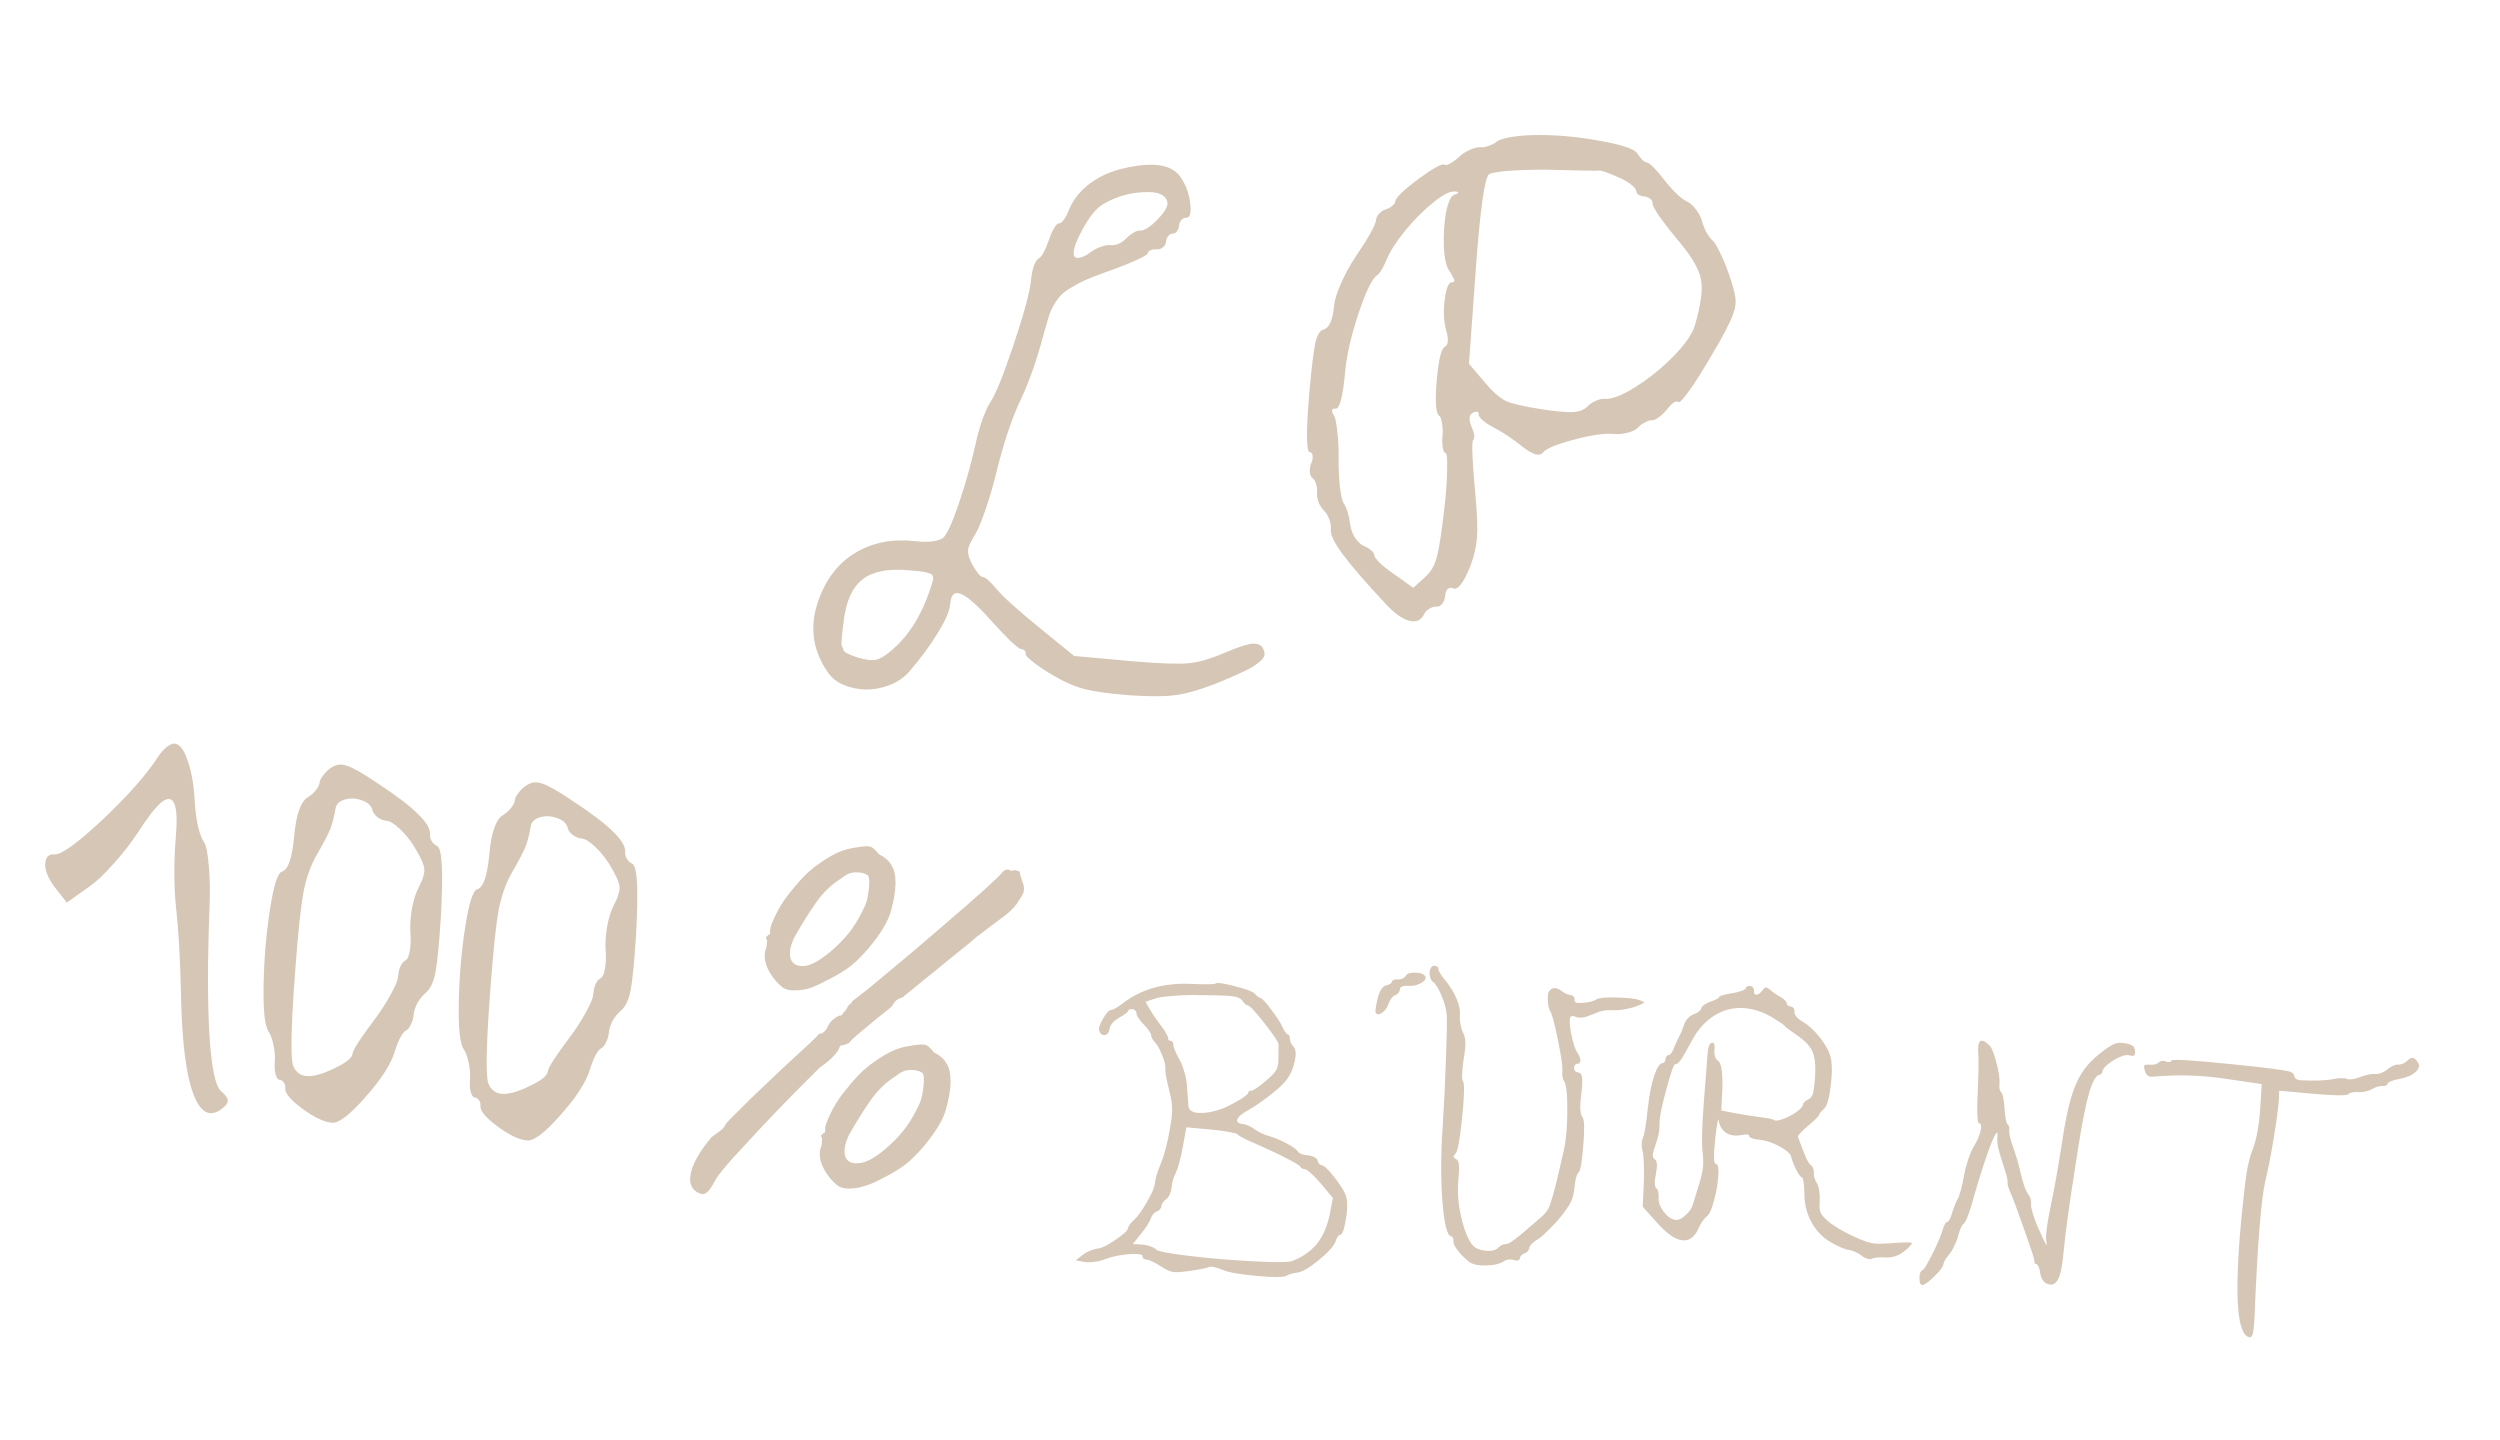 <svg width="375" height="216" viewBox="0 0 375 216" fill="none" xmlns="http://www.w3.org/2000/svg">
<path d="M167.914 25.408C172.534 24.22 175.547 24.546 176.954 26.388C177.919 27.7 178.461 29.235 178.581 30.995C178.65 32.155 178.425 32.712 177.904 32.665C177.661 32.642 177.423 32.761 177.19 33.019C176.994 33.246 176.881 33.533 176.849 33.88C176.821 34.192 176.707 34.479 176.509 34.741C176.313 34.968 176.094 35.071 175.851 35.048C175.643 35.03 175.44 35.151 175.241 35.413C175.046 35.64 174.932 35.927 174.9 36.274C174.869 36.62 174.703 36.903 174.404 37.12C174.139 37.341 173.833 37.436 173.486 37.404C173.174 37.376 172.873 37.418 172.583 37.532C172.327 37.648 172.192 37.793 172.176 37.967C172.16 38.14 171.678 38.446 170.728 38.885C169.814 39.326 168.705 39.785 167.403 40.261C165.848 40.819 164.636 41.268 163.766 41.609C162.895 41.949 162.036 42.361 161.188 42.843C160.377 43.294 159.781 43.695 159.4 44.045C159.021 44.36 158.627 44.849 158.217 45.511C157.807 46.173 157.501 46.845 157.299 47.526C157.101 48.172 156.845 49.059 156.533 50.184C155.521 54.009 154.365 57.297 153.065 60.047C151.769 62.762 150.568 66.36 149.461 70.841C149.013 72.689 148.478 74.528 147.857 76.361C147.239 78.158 146.723 79.405 146.31 80.102C145.657 81.127 145.288 81.915 145.203 82.467C145.153 83.022 145.336 83.703 145.752 84.511C146.051 85.062 146.357 85.545 146.669 85.958C146.985 86.337 147.229 86.534 147.403 86.549C147.819 86.587 148.516 87.193 149.493 88.366C150.471 89.539 152.653 91.504 156.04 94.26L161.12 98.394L170.069 99.208C174.131 99.542 176.868 99.634 178.281 99.483C179.725 99.369 181.521 98.85 183.668 97.927C185.45 97.179 186.732 96.736 187.514 96.597C188.331 96.462 188.93 96.604 189.311 97.023C189.589 97.433 189.71 97.829 189.675 98.21C189.641 98.592 189.324 99 188.725 99.436C188.157 99.909 187.345 100.377 186.289 100.84C185.264 101.342 183.898 101.934 182.192 102.619C179.729 103.549 177.738 104.102 176.218 104.279C174.695 104.49 172.404 104.492 169.345 104.283C166.359 104.047 164.148 103.741 162.714 103.365C161.31 103.028 159.729 102.342 157.969 101.308C156.84 100.645 155.868 99.997 155.051 99.364C154.234 98.73 153.834 98.326 153.849 98.153C153.894 97.667 153.656 97.4 153.135 97.353C152.927 97.334 152.372 96.899 151.47 96.048C150.603 95.199 149.662 94.204 148.646 93.063C145.537 89.562 143.623 88.304 142.904 89.288C142.702 89.584 142.571 90.062 142.512 90.721C142.423 91.692 141.805 93.105 140.657 94.959C139.506 96.848 138.09 98.765 136.409 100.711C135.432 101.846 134.118 102.636 132.469 103.081C130.854 103.528 129.262 103.541 127.692 103.118C126.153 102.734 124.995 101.999 124.22 100.914C121.804 97.477 121.355 93.764 122.872 89.775C124.029 86.662 125.865 84.363 128.378 82.878C130.929 81.362 133.901 80.792 137.294 81.171C138.228 81.291 139.101 81.3 139.915 81.199C140.766 81.067 141.309 80.871 141.542 80.613C142.122 80.001 142.89 78.287 143.846 75.471C144.801 72.655 145.628 69.723 146.325 66.673C146.577 65.437 146.916 64.209 147.342 62.989C147.805 61.737 148.179 60.896 148.463 60.467C149.264 59.351 150.456 56.434 152.039 51.717C153.626 46.965 154.496 43.739 154.651 42.039C154.72 41.276 154.852 40.588 155.048 39.977C155.281 39.333 155.508 38.952 155.729 38.832C156.243 38.564 156.786 37.599 157.356 35.937C157.596 35.224 157.859 34.636 158.146 34.173C158.433 33.709 158.664 33.485 158.837 33.501C159.045 33.52 159.269 33.366 159.509 33.038C159.786 32.678 160.037 32.229 160.261 31.69C160.816 30.201 161.773 28.907 163.132 27.806C164.491 26.706 166.085 25.906 167.914 25.408ZM175.085 30.205C174.795 29.164 173.595 28.705 171.486 28.828C169.379 28.916 167.366 29.52 165.445 30.64C164.411 31.245 163.345 32.582 162.247 34.651C161.15 36.719 160.805 38.017 161.211 38.544C161.372 38.698 161.667 38.725 162.096 38.624C162.563 38.492 163.021 38.254 163.472 37.91C163.923 37.566 164.439 37.281 165.019 37.054C165.634 36.83 166.132 36.735 166.514 36.77C167.381 36.849 168.199 36.504 168.969 35.734C169.278 35.413 169.617 35.146 169.986 34.935C170.358 34.689 170.648 34.575 170.856 34.594C171.585 34.66 172.51 34.098 173.633 32.906C174.79 31.717 175.274 30.817 175.085 30.205ZM139.593 88.2C139.738 87.758 139.838 87.435 139.891 87.23C139.979 87.028 140 86.803 139.953 86.554C139.902 86.339 139.827 86.21 139.726 86.166C139.663 86.09 139.443 86 139.068 85.896C138.693 85.792 138.332 85.725 137.985 85.693C137.638 85.661 137.066 85.609 136.268 85.537C133.215 85.259 130.918 85.715 129.376 86.904C127.831 88.127 126.888 90.227 126.547 93.204C126.443 93.964 126.375 94.517 126.344 94.864C126.309 95.246 126.273 95.645 126.235 96.061C126.194 96.512 126.219 96.811 126.311 96.96C126.399 97.143 126.47 97.324 126.523 97.504C126.609 97.721 126.769 97.876 127.006 97.967C127.274 98.097 127.509 98.205 127.711 98.294C127.947 98.385 128.286 98.503 128.728 98.648C129.92 99.002 130.82 99.101 131.429 98.947C132.034 98.827 132.83 98.34 133.817 97.485C136.359 95.303 138.284 92.208 139.593 88.2ZM229.657 20.268C232.883 20.177 236.233 20.447 239.709 21.078C243.187 21.674 245.156 22.325 245.616 23.031C246.168 23.886 246.635 24.331 247.017 24.365C247.433 24.403 248.33 25.307 249.708 27.076C251.089 28.81 252.267 29.897 253.241 30.335C253.61 30.508 253.996 30.876 254.4 31.437C254.838 32.002 255.136 32.571 255.294 33.145C255.452 33.719 255.679 34.299 255.975 34.885C256.309 35.44 256.59 35.816 256.817 36.011C257.082 36.175 257.449 36.751 257.919 37.738C258.424 38.728 258.884 39.819 259.3 41.011C259.969 42.891 260.317 44.251 260.345 45.093C260.377 45.9 260.131 46.875 259.607 48.016C259.172 48.956 258.62 50.025 257.952 51.223C257.286 52.387 256.624 53.516 255.965 54.61C255.306 55.704 254.672 56.713 254.063 57.637C253.458 58.526 252.939 59.231 252.507 59.752C252.078 60.237 251.834 60.425 251.774 60.315C251.613 60.16 251.366 60.19 251.031 60.404C250.732 60.622 250.385 60.975 249.991 61.464C249.634 61.921 249.232 62.304 248.784 62.613C248.371 62.925 248.026 63.069 247.748 63.044C247.506 63.022 247.164 63.13 246.722 63.37C246.318 63.578 245.962 63.843 245.653 64.165C245.344 64.486 244.832 64.737 244.116 64.917C243.4 65.096 242.712 65.156 242.053 65.096C240.631 64.967 238.629 65.257 236.046 65.966C233.467 66.641 231.921 67.288 231.41 67.906C230.937 68.492 229.949 68.21 228.445 67.059C226.978 65.876 225.495 64.885 223.994 64.084C223.391 63.784 222.863 63.439 222.409 63.048C221.99 62.66 221.788 62.379 221.804 62.206C221.848 61.72 221.559 61.624 220.938 61.917C220.355 62.179 220.276 62.854 220.702 63.942C221.165 64.998 221.261 65.671 220.99 65.961C220.722 66.217 220.816 68.831 221.274 73.804C221.576 77.014 221.666 79.296 221.543 80.648C221.458 81.97 221.116 83.425 220.516 85.014C220.021 86.228 219.556 87.113 219.121 87.668C218.686 88.223 218.301 88.415 217.967 88.245C217.629 88.109 217.346 88.153 217.115 88.377C216.923 88.57 216.803 88.926 216.756 89.446C216.712 89.932 216.554 90.32 216.283 90.61C216.046 90.903 215.755 91.034 215.408 91.002C215.095 90.974 214.753 91.083 214.381 91.329C214.012 91.54 213.762 91.797 213.629 92.1C213.156 93.071 212.391 93.404 211.335 93.098C210.31 92.83 209.129 91.97 207.792 90.52C204.828 87.347 202.707 84.899 201.43 83.174C200.153 81.449 199.549 80.205 199.619 79.442C199.663 78.956 199.587 78.442 199.392 77.9C199.196 77.357 198.938 76.931 198.616 76.622C198.294 76.313 198.019 75.886 197.788 75.341C197.593 74.798 197.514 74.319 197.552 73.903C197.593 73.452 197.546 73.01 197.41 72.578C197.274 72.146 197.092 71.85 196.861 71.689C196.631 71.528 196.502 71.219 196.474 70.762C196.445 70.304 196.519 69.874 196.696 69.47C196.873 69.067 196.94 68.706 196.899 68.387C196.862 68.034 196.721 67.846 196.478 67.824C195.923 67.774 195.901 64.746 196.412 58.742C196.737 55.17 197.026 52.765 197.278 51.529C197.568 50.261 197.982 49.564 198.518 49.438C199.379 49.202 199.904 48.043 200.093 45.962C200.175 45.06 200.523 43.92 201.138 42.542C201.756 41.129 202.491 39.779 203.343 38.493C205.32 35.595 206.345 33.747 206.417 32.949C206.446 32.637 206.596 32.336 206.867 32.046C207.176 31.724 207.51 31.51 207.87 31.402C208.229 31.295 208.541 31.131 208.806 30.911C209.109 30.658 209.27 30.428 209.289 30.22C209.339 29.665 210.49 28.546 212.742 26.862C215.028 25.181 216.353 24.462 216.715 24.705C216.845 24.822 217.113 24.759 217.519 24.516C217.961 24.276 218.41 23.95 218.867 23.537C219.328 23.089 219.867 22.736 220.485 22.477C221.106 22.184 221.608 22.055 221.989 22.089C222.371 22.124 222.797 22.058 223.267 21.891C223.771 21.727 224.175 21.519 224.477 21.266C224.78 21.014 225.43 20.793 226.426 20.604C227.458 20.418 228.534 20.306 229.657 20.268ZM242.925 26.669C241.178 25.88 240.126 25.522 239.77 25.595C239.451 25.636 236.815 25.588 231.861 25.453C229.799 25.44 227.94 25.498 226.284 25.628C224.629 25.757 223.651 25.93 223.352 26.148C222.67 26.715 222 31.586 221.341 40.759L220.347 54.571L222.859 57.528C223.997 58.855 225.019 59.735 225.924 60.167C226.832 60.564 228.579 60.968 231.165 61.378C233.441 61.725 235.037 61.87 235.952 61.813C236.901 61.76 237.626 61.476 238.127 60.962C238.474 60.609 238.884 60.331 239.357 60.13C239.868 59.896 240.297 59.795 240.644 59.827C241.719 59.925 243.277 59.332 245.317 58.049C247.358 56.765 249.264 55.225 251.036 53.427C252.812 51.595 253.879 50.049 254.239 48.787C255.15 45.687 255.448 43.371 255.133 41.839C254.821 40.271 253.652 38.312 251.628 35.959C250.556 34.672 249.648 33.506 248.904 32.459C248.194 31.415 247.852 30.754 247.877 30.477C247.899 30.234 247.779 30.013 247.518 29.814C247.291 29.619 247.004 29.505 246.657 29.474C246.31 29.442 246.004 29.345 245.739 29.18C245.512 28.985 245.407 28.8 245.422 28.627C245.441 28.419 245.206 28.118 244.718 27.724C244.229 27.329 243.631 26.978 242.925 26.669ZM218.196 29.194C218.807 29.005 218.908 28.857 218.498 28.749C218.429 28.743 218.377 28.738 218.342 28.735C217.655 28.603 216.595 29.101 215.164 30.23C213.732 31.359 212.31 32.768 210.897 34.458C209.522 36.117 208.566 37.586 208.03 38.867C207.453 40.213 206.979 41.009 206.606 41.255C205.824 41.779 204.88 43.704 203.773 47.031C202.666 50.358 201.999 53.27 201.772 55.767C201.431 59.514 200.949 61.358 200.324 61.301C199.7 61.245 199.632 61.606 200.121 62.385C200.304 62.681 200.46 63.465 200.589 64.736C200.753 66.01 200.819 67.397 200.787 68.898C200.791 70.402 200.857 71.79 200.986 73.061C201.15 74.335 201.323 75.12 201.506 75.416C202.001 76.126 202.351 77.277 202.556 78.869C202.673 79.51 202.914 80.126 203.28 80.719C203.684 81.28 204.103 81.668 204.538 81.882C205.011 82.065 205.393 82.292 205.683 82.564C206.008 82.838 206.16 83.079 206.142 83.287C206.126 83.461 206.389 83.835 206.931 84.408C207.512 84.951 208.213 85.504 209.036 86.069L211.993 88.174L213.823 86.504C214.621 85.807 215.181 84.844 215.502 83.614C215.862 82.353 216.237 79.956 216.628 76.424C216.906 74.141 217.051 72.161 217.064 70.483C217.111 68.809 217.031 67.962 216.823 67.943C216.649 67.927 216.515 67.67 216.421 67.172C216.326 66.674 216.31 66.078 216.373 65.384C216.436 64.69 216.408 64.041 216.288 63.435C216.203 62.833 216.061 62.47 215.863 62.347C215.371 61.988 215.249 60.246 215.499 57.12C215.782 53.999 216.181 52.304 216.695 52.036C217.244 51.771 217.32 50.938 216.923 49.538C216.557 48.176 216.488 46.631 216.715 44.903C216.945 43.14 217.32 42.282 217.84 42.33C218.291 42.37 218.241 41.964 217.689 41.109C217.632 40.964 217.557 40.835 217.462 40.721C216.961 40.081 216.669 38.865 216.587 37.074C216.508 35.248 216.612 33.527 216.899 31.909C217.224 30.26 217.656 29.355 218.196 29.194ZM23.738 113.471C24.1 112.921 24.512 112.453 24.975 112.067C25.476 111.685 25.881 111.508 26.19 111.536C26.962 111.606 27.621 112.483 28.168 114.166C28.757 115.814 29.109 117.927 29.225 120.505C29.309 121.718 29.474 122.9 29.719 124.051C30.007 125.166 30.307 125.932 30.619 126.35C30.927 126.806 31.155 127.935 31.303 129.737C31.488 131.544 31.53 133.648 31.429 136.05C31.123 144.113 31.121 150.55 31.423 155.362C31.724 160.174 32.308 162.95 33.174 163.69C33.788 164.212 34.118 164.651 34.163 165.005C34.209 165.359 34 165.729 33.537 166.115C31.051 168.222 29.246 166.464 28.124 160.838C27.546 157.791 27.216 153.715 27.136 148.612C27.017 143.506 26.773 139.341 26.405 136.118C26.079 132.86 26.061 129.416 26.353 125.787C26.584 123.24 26.526 121.524 26.179 120.636C25.835 119.711 25.204 119.595 24.285 120.289C23.405 120.987 22.218 122.493 20.724 124.808C19.728 126.351 18.516 127.913 17.088 129.495C15.7 131.08 14.507 132.216 13.511 132.904L10.018 135.387L8.293 133.188C7.041 131.557 6.564 130.172 6.862 129.032C7.037 128.387 7.472 128.095 8.167 128.159C9.17 128.25 11.584 126.505 15.411 122.924C19.24 119.305 22.016 116.154 23.738 113.471ZM49.789 115.082C50.49 114.64 51.255 114.573 52.083 114.882C52.952 115.156 54.45 116.011 56.575 117.449C59.475 119.347 61.531 120.915 62.74 122.153C63.992 123.356 64.58 124.381 64.503 125.23C64.475 125.539 64.562 125.858 64.766 126.188C64.969 126.517 65.239 126.756 65.576 126.903C66.319 127.282 66.505 130.799 66.133 137.456C65.873 141.594 65.598 144.409 65.307 145.899C65.019 147.351 64.539 148.358 63.865 148.919C63.402 149.304 62.987 149.811 62.618 150.439C62.289 151.07 62.099 151.656 62.05 152.196C62.001 152.736 61.859 153.229 61.624 153.674C61.428 154.123 61.207 154.414 60.961 154.547C60.351 154.842 59.741 155.992 59.13 157.998C58.492 159.885 57.026 162.105 54.732 164.658C52.477 167.215 50.846 168.467 49.84 168.414C48.679 168.347 47.187 167.648 45.363 166.315C43.578 164.986 42.719 163.955 42.786 163.222C42.817 162.874 42.745 162.596 42.57 162.385C42.437 162.14 42.235 162.005 41.965 161.98C41.695 161.956 41.486 161.684 41.339 161.165C41.195 160.607 41.155 159.981 41.218 159.287C41.285 158.554 41.223 157.731 41.034 156.819C40.848 155.869 40.583 155.145 40.24 154.647C39.696 153.781 39.463 151.426 39.54 147.582C39.621 143.699 39.94 139.975 40.498 136.408C41.059 132.803 41.659 130.913 42.297 130.737C43.216 130.471 43.823 128.717 44.118 125.477C44.416 122.198 45.1 120.237 46.169 119.595C46.622 119.325 47.023 118.973 47.374 118.538C47.725 118.103 47.916 117.712 47.948 117.365C47.976 117.056 48.165 116.685 48.516 116.25C48.87 115.776 49.294 115.387 49.789 115.082ZM55.859 121.469C55.649 120.788 55.109 120.311 54.239 120.038C53.412 119.729 52.579 119.692 51.74 119.927C50.902 120.162 50.434 120.606 50.336 121.258C50.097 122.598 49.827 123.643 49.526 124.393C49.224 125.144 48.519 126.48 47.411 128.402C46.576 129.882 45.945 131.691 45.517 133.831C45.131 135.935 44.736 139.633 44.333 144.925C43.691 153.269 43.554 158.196 43.922 159.708C44.259 160.711 44.927 161.277 45.926 161.407C46.968 161.502 48.364 161.123 50.114 160.271C51.902 159.422 52.825 158.689 52.881 158.072C52.934 157.493 54.044 155.766 56.211 152.89C57.14 151.652 57.933 150.421 58.589 149.197C59.283 147.977 59.657 147.077 59.709 146.499C59.829 145.187 60.215 144.366 60.867 144.037C61.154 143.868 61.354 143.381 61.467 142.574C61.617 141.771 61.646 140.821 61.551 139.723C61.498 138.59 61.586 137.412 61.814 136.188C62.042 134.964 62.368 133.943 62.793 133.126C63.452 131.864 63.733 130.917 63.634 130.286C63.578 129.619 63.042 128.462 62.025 126.814C61.411 125.863 60.71 125.021 59.921 124.288C59.132 123.555 58.486 123.166 57.985 123.12C57.522 123.078 57.071 122.901 56.633 122.589C56.198 122.238 55.94 121.865 55.859 121.469ZM79.07 117.745C79.771 117.303 80.535 117.236 81.363 117.545C82.233 117.818 83.73 118.674 85.856 120.112C88.756 122.01 90.811 123.577 92.021 124.815C93.273 126.018 93.86 127.044 93.783 127.893C93.755 128.202 93.843 128.521 94.046 128.85C94.249 129.18 94.52 129.419 94.856 129.566C95.6 129.945 95.785 133.462 95.413 140.119C95.154 144.257 94.879 147.071 94.587 148.562C94.3 150.014 93.819 151.02 93.146 151.581C92.683 151.967 92.267 152.474 91.899 153.102C91.569 153.733 91.38 154.319 91.331 154.859C91.282 155.399 91.14 155.892 90.905 156.337C90.708 156.786 90.487 157.077 90.242 157.21C89.632 157.505 89.021 158.655 88.411 160.661C87.773 162.548 86.307 164.768 84.013 167.321C81.758 169.878 80.127 171.13 79.121 171.077C77.96 171.01 76.467 170.311 74.644 168.978C72.859 167.649 71.999 166.617 72.066 165.884C72.098 165.537 72.026 165.258 71.85 165.048C71.717 164.803 71.516 164.667 71.246 164.643C70.975 164.618 70.767 164.347 70.62 163.828C70.476 163.27 70.435 162.644 70.499 161.949C70.565 161.216 70.504 160.394 70.314 159.482C70.129 158.532 69.864 157.808 69.52 157.31C68.977 156.443 68.743 154.088 68.821 150.245C68.902 146.362 69.221 142.638 69.779 139.071C70.34 135.466 70.94 133.575 71.578 133.4C72.497 133.134 73.103 131.38 73.398 128.14C73.696 124.86 74.38 122.9 75.45 122.258C75.903 121.988 76.304 121.636 76.655 121.201C77.005 120.766 77.197 120.375 77.228 120.028C77.256 119.719 77.446 119.347 77.796 118.913C78.151 118.439 78.575 118.05 79.07 117.745ZM85.14 124.131C84.93 123.451 84.39 122.974 83.52 122.7C82.692 122.392 81.859 122.355 81.021 122.59C80.183 122.825 79.715 123.268 79.616 123.921C79.378 125.26 79.108 126.306 78.806 127.056C78.504 127.807 77.8 129.143 76.691 131.065C75.856 132.545 75.225 134.354 74.797 136.493C74.411 138.598 74.017 142.296 73.613 147.588C72.971 155.931 72.834 160.859 73.203 162.37C73.539 163.373 74.207 163.94 75.207 164.07C76.248 164.164 77.644 163.786 79.394 162.933C81.183 162.085 82.105 161.352 82.161 160.735C82.214 160.156 83.324 158.429 85.492 155.553C86.421 154.315 87.214 153.084 87.87 151.86C88.564 150.64 88.937 149.74 88.99 149.161C89.109 147.85 89.495 147.029 90.147 146.7C90.435 146.531 90.635 146.044 90.747 145.237C90.898 144.434 90.926 143.484 90.832 142.386C90.779 141.253 90.867 140.075 91.095 138.851C91.323 137.627 91.649 136.606 92.073 135.789C92.733 134.527 93.013 133.58 92.915 132.948C92.859 132.282 92.322 131.125 91.305 129.476C90.692 128.526 89.99 127.684 89.201 126.951C88.412 126.218 87.767 125.829 87.265 125.783C86.802 125.741 86.352 125.564 85.913 125.252C85.478 124.901 85.221 124.528 85.14 124.131ZM105.332 179.131C104.414 178.891 103.835 178.368 103.595 177.563C103.406 176.763 103.576 175.76 104.103 174.555C104.63 173.35 105.509 172.02 106.737 170.565C107.241 170.193 107.688 169.868 108.079 169.59C108.475 169.261 108.741 168.92 108.877 168.566C109.169 168.228 109.802 167.58 110.777 166.625C111.756 165.617 112.902 164.494 114.216 163.256C115.53 162.018 116.815 160.803 118.072 159.612C119.381 158.426 120.492 157.405 121.405 156.548C122.318 155.691 122.808 155.187 122.874 155.037C123.076 155.107 123.319 155.025 123.601 154.789C123.889 154.502 124.1 154.182 124.237 153.829C124.43 153.429 124.722 153.09 125.113 152.812C125.508 152.483 125.889 152.308 126.257 152.29C126.384 152.04 126.532 151.845 126.702 151.703C126.871 151.562 126.991 151.39 127.062 151.188C127.132 150.986 127.252 150.814 127.422 150.672C127.643 150.536 127.789 150.366 127.86 150.164C128.364 149.792 129.234 149.114 130.473 148.13C131.716 147.095 133.156 145.894 134.795 144.529C136.433 143.164 138.13 141.726 139.886 140.214C141.642 138.703 143.285 137.286 144.816 135.963C146.346 134.64 147.596 133.527 148.565 132.623C149.535 131.719 150.079 131.194 150.197 131.048C150.621 130.408 151.129 130.272 151.722 130.639C152.103 130.465 152.518 130.502 152.965 130.752C152.965 130.752 152.979 130.884 153.007 131.147C153.092 131.364 153.214 131.741 153.375 132.277C153.586 132.819 153.648 133.294 153.558 133.704C153.473 134.062 153.252 134.485 152.894 134.975C152.584 135.521 152.228 135.985 151.828 136.366C151.479 136.752 150.886 137.246 150.048 137.849C149.262 138.456 148.029 139.388 146.348 140.645C145.948 141.027 145.157 141.686 143.975 142.623C142.85 143.512 141.637 144.499 140.338 145.581C139.043 146.612 137.916 147.528 136.955 148.328C136 149.077 135.491 149.5 135.43 149.599C135.218 149.632 134.947 149.738 134.618 149.917C134.34 150.101 134.046 150.466 133.735 151.012C133.283 151.388 132.551 151.974 131.539 152.77C130.578 153.57 129.675 154.324 128.827 155.03C128.036 155.689 127.608 156.094 127.542 156.244C127.424 156.39 127.257 156.506 127.04 156.59C126.824 156.675 126.555 156.755 126.235 156.83C126.188 156.774 126.106 156.819 125.988 156.964C125.922 157.115 125.889 157.19 125.889 157.19C125.87 157.398 125.6 157.791 125.077 158.37C124.611 158.902 123.905 159.49 122.959 160.135C121.984 161.091 120.692 162.383 119.082 164.012C117.528 165.594 115.913 167.274 114.237 169.054C112.617 170.786 111.17 172.352 109.894 173.75C108.613 175.2 107.789 176.221 107.422 176.815C106.918 177.761 106.523 178.378 106.236 178.665C106 178.957 105.699 179.112 105.332 179.131ZM133.494 171.745C134.521 170.794 135.363 169.853 136.023 168.92C136.682 167.988 137.336 166.821 137.986 165.418C138.254 164.763 138.438 163.892 138.537 162.805C138.636 161.717 138.563 161.084 138.318 160.905C137.824 160.599 137.209 160.465 136.475 160.503C135.797 160.493 135.062 160.818 134.272 161.477C132.887 162.343 131.656 163.537 130.578 165.057C129.556 166.531 128.518 168.186 127.464 170.022C126.767 171.368 126.534 172.496 126.764 173.404C127.052 174.266 127.777 174.619 128.939 174.464C130.098 174.36 131.616 173.454 133.494 171.745ZM126.948 178.277C126.43 178.23 125.999 178.086 125.656 177.846C125.364 177.611 125.027 177.293 124.646 176.893C123.893 175.989 123.396 175.134 123.156 174.329C122.916 173.524 122.904 172.792 123.121 172.133C123.257 171.78 123.311 171.472 123.283 171.208C123.311 170.897 123.325 170.742 123.325 170.742C123.142 170.464 123.104 170.304 123.212 170.262C123.321 170.219 123.408 170.123 123.474 169.972C123.733 169.996 123.832 169.77 123.77 169.294C123.747 168.979 123.994 168.27 124.512 167.169C125.03 166.067 125.644 165.053 126.355 164.125C126.652 163.734 127.064 163.224 127.591 162.593C128.118 161.962 128.697 161.336 129.328 160.714C130.011 160.098 130.63 159.606 131.186 159.239C132.301 158.452 133.266 157.887 134.081 157.544C134.895 157.2 135.778 156.967 136.729 156.845C137.685 156.671 138.342 156.626 138.699 156.711C139.062 156.744 139.523 157.125 140.083 157.855C140.983 158.302 141.611 158.855 141.969 159.514C142.383 160.126 142.59 161.007 142.59 162.155C142.581 163.408 142.348 164.822 141.891 166.4C141.491 167.93 140.354 169.81 138.48 172.042C137.312 173.398 136.255 174.398 135.309 175.043C134.363 175.688 133.261 176.319 132.004 176.935C131.072 177.425 130.232 177.766 129.483 177.959C128.73 178.204 127.885 178.31 126.948 178.277ZM125.304 142.099C126.33 141.148 127.173 140.207 127.832 139.275C128.491 138.343 129.145 137.175 129.795 135.772C130.063 135.118 130.247 134.247 130.346 133.159C130.445 132.072 130.372 131.439 130.127 131.26C129.633 130.954 129.018 130.82 128.284 130.857C127.606 130.848 126.872 131.173 126.081 131.832C124.697 132.698 123.465 133.891 122.387 135.412C121.366 136.885 120.328 138.54 119.273 140.376C118.576 141.723 118.343 142.85 118.574 143.759C118.861 144.62 119.583 144.999 120.742 144.896C121.904 144.74 123.425 143.808 125.304 142.099ZM118.687 148.547C118.169 148.5 117.738 148.356 117.394 148.116C117.102 147.88 116.766 147.563 116.384 147.162C115.631 146.259 115.135 145.404 114.894 144.599C114.654 143.794 114.643 143.062 114.859 142.403C114.996 142.05 115.05 141.741 115.022 141.478C115.05 141.167 115.064 141.012 115.064 141.012C114.88 140.734 114.843 140.574 114.951 140.531C115.059 140.489 115.146 140.393 115.212 140.242C115.471 140.265 115.57 140.039 115.509 139.564C115.485 139.249 115.733 138.54 116.251 137.438C116.768 136.337 117.383 135.322 118.094 134.395C118.39 134.004 118.802 133.493 119.33 132.862C119.857 132.232 120.436 131.605 121.067 130.984C121.75 130.367 122.369 129.875 122.924 129.508C124.04 128.722 125.005 128.157 125.82 127.813C126.634 127.47 127.517 127.237 128.468 127.114C129.423 126.94 130.08 126.896 130.438 126.98C130.801 127.013 131.262 127.395 131.822 128.124C132.721 128.572 133.35 129.125 133.708 129.784C134.122 130.396 134.329 131.276 134.329 132.425C134.319 133.677 134.086 135.092 133.63 136.669C133.229 138.199 132.092 140.08 130.219 142.311C129.051 143.667 127.994 144.668 127.048 145.313C126.101 145.958 125 146.588 123.743 147.205C122.811 147.695 121.968 148.062 121.215 148.307C120.466 148.5 119.623 148.58 118.687 148.547ZM182.328 147.536C182.553 147.348 183.511 147.479 185.203 147.927C186.913 148.36 187.91 148.728 188.195 149.031C188.606 149.467 188.897 149.692 189.069 149.708C189.292 149.728 189.829 150.305 190.678 151.439C191.529 152.556 192.084 153.412 192.342 154.007C192.47 154.314 192.618 154.587 192.787 154.827C192.957 155.051 193.094 155.167 193.197 155.177C193.283 155.184 193.355 155.252 193.412 155.378C193.472 155.487 193.494 155.628 193.478 155.8C193.464 155.954 193.507 156.149 193.607 156.383C193.724 156.619 193.861 156.822 194.019 156.992C194.385 157.355 194.449 158.08 194.211 159.167C193.992 160.238 193.587 161.171 192.995 161.966C192.561 162.551 191.728 163.324 190.497 164.286C189.285 165.232 188.14 166.012 187.063 166.624C185.966 167.252 185.476 167.779 185.593 168.206C185.661 168.42 185.918 168.547 186.364 168.587C186.605 168.609 186.9 168.697 187.25 168.85C187.6 169.003 187.897 169.169 188.14 169.347C188.723 169.798 189.495 170.163 190.457 170.441C191.301 170.691 192.176 171.065 193.084 171.563C194.008 172.063 194.544 172.458 194.691 172.749C194.766 172.877 194.946 172.997 195.23 173.11C195.516 173.205 195.83 173.268 196.174 173.299C196.535 173.332 196.856 173.422 197.137 173.569C197.418 173.716 197.585 173.887 197.636 174.082C197.672 174.259 197.745 174.412 197.854 174.544C197.981 174.676 198.087 174.747 198.173 174.755C198.602 174.794 199.296 175.446 200.255 176.711C201.233 177.961 201.803 178.939 201.963 179.647C202.154 180.409 202.121 181.532 201.865 183.016C201.607 184.517 201.324 185.253 201.014 185.225C200.911 185.216 200.79 185.309 200.651 185.504C200.529 185.701 200.421 185.942 200.325 186.228C200.072 186.915 199.244 187.836 197.839 188.99C196.435 190.145 195.364 190.775 194.627 190.881C193.856 190.984 193.304 191.142 192.973 191.354C192.586 191.614 191.103 191.626 188.526 191.392C185.966 191.159 184.261 190.857 183.411 190.485C182.994 190.308 182.591 190.176 182.2 190.089C181.81 190.001 181.543 189.986 181.399 190.042C181.072 190.203 180.058 190.405 178.355 190.649C177.179 190.819 176.378 190.867 175.951 190.794C175.523 190.738 174.949 190.477 174.229 190.014C173.181 189.347 172.443 188.993 172.013 188.954C171.824 188.937 171.665 188.879 171.535 188.781C171.423 188.684 171.373 188.567 171.385 188.43C171.396 188.309 171.274 188.22 171.02 188.162C170.765 188.105 170.421 188.082 169.986 188.095C169.569 188.109 169.107 188.144 168.599 188.202C168.109 188.262 167.598 188.354 167.067 188.479C166.553 188.605 166.099 188.746 165.703 188.9C165.236 189.083 164.705 189.208 164.11 189.275C163.531 189.361 163.053 189.37 162.679 189.301L161.35 189.05L162.412 188.237C162.693 188.003 163.058 187.794 163.508 187.609C163.958 187.425 164.358 187.314 164.708 187.277C165.303 187.209 166.192 186.762 167.376 185.934C168.576 185.125 169.193 184.532 169.227 184.154C169.249 183.913 169.526 183.54 170.057 183.034C170.661 182.482 171.325 181.564 172.048 180.278C172.787 179.012 173.183 178.086 173.236 177.502C173.3 176.798 173.6 175.794 174.134 174.491C174.67 173.172 175.12 171.454 175.486 169.339C175.726 168.027 175.837 167.006 175.816 166.277C175.813 165.549 175.67 164.653 175.385 163.587C174.954 161.85 174.759 160.758 174.8 160.312C174.842 159.848 174.679 159.166 174.31 158.266C173.96 157.351 173.602 156.712 173.237 156.35C173.095 156.198 172.964 156.022 172.843 155.82C172.725 155.602 172.671 155.432 172.682 155.312C172.694 155.174 172.585 154.948 172.354 154.632C172.141 154.301 171.876 153.983 171.557 153.676C171.24 153.353 170.975 153.026 170.763 152.695C170.551 152.364 170.451 152.129 170.463 151.992C170.477 151.837 170.42 151.702 170.292 151.586C170.183 151.455 170.042 151.382 169.87 151.366C169.698 151.351 169.549 151.372 169.423 151.429C169.298 151.47 169.231 151.533 169.224 151.619C169.216 151.705 169.082 151.849 168.821 152.05C168.56 152.252 168.238 152.456 167.855 152.664C167.454 152.887 167.117 153.16 166.845 153.482C166.592 153.788 166.453 154.078 166.428 154.353C166.397 154.697 166.27 154.954 166.046 155.124C165.825 155.277 165.597 155.308 165.362 155.218C165.13 155.11 164.967 154.896 164.875 154.576C164.769 154.22 164.971 153.614 165.482 152.76C165.994 151.889 166.396 151.466 166.689 151.493C166.929 151.514 167.523 151.17 168.472 150.459C171.189 148.385 174.534 147.425 178.504 147.578C180.903 147.675 182.178 147.661 182.328 147.536ZM186.355 150.111C186.112 149.742 185.57 149.511 184.729 149.417C183.889 149.324 181.945 149.268 178.898 149.251C177.823 149.257 176.745 149.306 175.662 149.398C174.597 149.492 173.842 149.605 173.397 149.738L171.815 150.27L172.534 151.504C173.031 152.329 173.613 153.17 174.28 154.028C174.544 154.364 174.764 154.704 174.94 155.049C175.136 155.379 175.229 155.595 175.219 155.698C175.196 155.956 175.321 156.098 175.596 156.123C175.734 156.135 175.832 156.196 175.892 156.305C175.97 156.399 176.002 156.523 175.988 156.678C175.975 156.815 176.061 157.109 176.245 157.559C176.43 158.009 176.656 158.471 176.925 158.946C177.193 159.421 177.439 160.049 177.663 160.832C177.888 161.597 178.016 162.285 178.047 162.894C178.139 164.357 178.212 165.369 178.265 165.928C178.307 166.417 178.659 166.735 179.321 166.882C179.985 167.011 180.821 166.966 181.828 166.746C182.836 166.526 183.814 166.155 184.762 165.635C185.435 165.281 186.011 164.943 186.491 164.623C186.972 164.286 187.217 164.066 187.227 163.962C187.25 163.705 187.399 163.588 187.674 163.613C187.794 163.624 188.076 163.485 188.518 163.196C188.961 162.89 189.427 162.526 189.916 162.102C190.705 161.429 191.203 160.911 191.409 160.549C191.634 160.171 191.751 159.645 191.76 158.97L191.784 156.711C191.782 156.347 191.083 155.279 189.685 153.506C188.304 151.735 187.459 150.835 187.15 150.807C186.926 150.786 186.662 150.554 186.355 150.111ZM185.624 170.157C185.513 170.043 185.065 169.916 184.281 169.775C183.514 169.636 182.624 169.521 181.61 169.428L177.951 169.096L177.426 172.01C177.059 173.952 176.695 175.279 176.336 175.991C175.996 176.688 175.789 177.431 175.718 178.221C175.686 178.565 175.596 178.895 175.446 179.21C175.296 179.526 175.129 179.744 174.944 179.866C174.76 179.988 174.589 180.154 174.431 180.365C174.291 180.578 174.212 180.77 174.197 180.942C174.181 181.113 174.106 181.271 173.972 181.415C173.855 181.56 173.707 181.659 173.529 181.712C173.37 181.75 173.194 181.872 173.002 182.08C172.825 182.307 172.691 182.546 172.599 182.797C172.388 183.402 171.883 184.187 171.085 185.154L169.914 186.607L171.336 186.684C171.748 186.722 172.156 186.811 172.559 186.951C172.962 187.092 173.259 187.257 173.449 187.448C173.737 187.717 175.449 188.037 178.585 188.409C181.721 188.781 184.911 189.045 188.154 189.201C191.412 189.376 193.311 189.358 193.849 189.147C195.449 188.513 196.689 187.638 197.57 186.523C198.468 185.41 199.107 183.909 199.487 182.02L199.932 179.696L198.151 177.559C197.65 176.976 197.167 176.473 196.704 176.05C196.24 175.627 195.93 175.408 195.776 175.394C195.621 175.38 195.469 175.34 195.319 175.275C195.188 175.193 195.108 175.117 195.08 175.045C195.027 174.867 194.322 174.43 192.964 173.735C191.624 173.042 190.046 172.3 188.229 171.512C186.728 170.873 185.86 170.421 185.624 170.157ZM210.861 146.389C211.031 146.04 211.514 145.876 212.309 145.897C213.121 145.919 213.614 146.111 213.789 146.473C213.95 146.8 213.729 147.135 213.126 147.478C212.525 147.805 211.889 147.937 211.219 147.876C210.427 147.822 210.012 148.009 209.973 148.439C209.955 148.628 209.879 148.803 209.743 148.964C209.607 149.124 209.45 149.231 209.272 149.284C209.113 149.322 208.925 149.478 208.71 149.753C208.513 150.012 208.366 150.293 208.269 150.597C208.099 151.135 207.791 151.566 207.346 151.89C206.92 152.197 206.597 152.22 206.378 151.958C206.253 151.808 206.334 151.113 206.62 149.875C206.924 148.621 207.359 147.933 207.925 147.811C208.154 147.762 208.352 147.685 208.518 147.579C208.702 147.457 208.799 147.344 208.808 147.241C208.819 147.121 208.914 147.034 209.092 146.981C209.271 146.911 209.473 146.886 209.696 146.906C209.937 146.928 210.166 146.888 210.383 146.787C210.619 146.67 210.778 146.537 210.861 146.389ZM214.445 145.831C214.474 145.522 214.556 145.278 214.694 145.1C214.831 144.922 214.994 144.842 215.183 144.859C215.355 144.874 215.497 144.931 215.61 145.028C215.722 145.124 215.773 145.233 215.762 145.353C215.753 145.456 215.83 145.654 215.994 145.946C216.16 146.221 216.351 146.498 216.568 146.778C217.397 147.754 218.019 148.729 218.433 149.702C218.866 150.659 219.048 151.507 218.981 152.246C218.944 152.659 218.971 153.12 219.063 153.631C219.155 154.142 219.283 154.552 219.445 154.861C219.667 155.28 219.786 155.776 219.803 156.349C219.822 156.905 219.738 157.737 219.55 158.846C219.425 159.649 219.35 160.379 219.325 161.035C219.302 161.674 219.337 162.049 219.431 162.162C219.696 162.48 219.662 164.288 219.327 167.583C218.993 170.879 218.663 172.694 218.339 173.028C218.128 173.252 218.026 173.416 218.034 173.52C218.042 173.625 218.17 173.741 218.418 173.867C218.651 173.975 218.789 174.265 218.833 174.736C218.877 175.208 218.845 176.028 218.739 177.197C218.595 178.777 218.731 180.522 219.147 182.431C219.578 184.358 220.133 185.777 220.812 186.688C221.2 187.191 221.848 187.492 222.757 187.592C223.664 187.71 224.318 187.57 224.718 187.173C224.871 187.014 225.057 186.875 225.276 186.756C225.493 186.655 225.679 186.611 225.833 186.625C226.091 186.648 226.555 186.405 227.225 185.894C227.912 185.385 229.16 184.337 230.967 182.752C231.606 182.204 232.031 181.723 232.241 181.309C232.616 180.615 233.192 178.572 233.968 175.177C234.062 174.718 234.263 173.844 234.571 172.556C234.925 170.942 235.1 168.922 235.096 166.497C235.11 164.055 234.939 162.602 234.583 162.136C234.489 162.024 234.421 161.819 234.379 161.52C234.337 161.222 234.329 160.927 234.355 160.635C234.413 159.999 234.191 158.445 233.688 155.974C233.185 153.503 232.796 152.065 232.521 151.659C232.309 151.327 232.191 150.719 232.167 149.833C232.133 149.068 232.317 148.574 232.718 148.35C233.138 148.111 233.64 148.209 234.225 148.643C234.728 149.018 235.185 149.224 235.598 149.262C235.769 149.277 235.91 149.351 236.019 149.482C236.146 149.615 236.201 149.767 236.186 149.939C236.164 150.18 236.245 150.334 236.429 150.403C236.615 150.454 236.978 150.462 237.519 150.424C238.445 150.335 239.102 150.161 239.489 149.902C239.856 149.675 240.843 149.583 242.451 149.625C244.06 149.65 245.226 149.782 245.949 150.021C246.385 150.182 246.599 150.297 246.593 150.366C246.601 150.47 246.148 150.689 245.234 151.022C244.752 151.186 244.202 151.318 243.587 151.418C242.972 151.518 242.474 151.559 242.095 151.542C241.182 151.476 240.43 151.555 239.838 151.778L238.06 152.474C237.808 152.573 237.509 152.632 237.16 152.652C236.831 152.657 236.557 152.615 236.34 152.526C236.056 152.413 235.842 152.385 235.698 152.441C235.572 152.499 235.497 152.657 235.473 152.915C235.42 153.499 235.522 154.383 235.778 155.567C236.053 156.735 236.328 157.514 236.605 157.903C236.805 158.181 236.936 158.453 236.998 158.718C237.078 158.985 237.076 159.202 236.991 159.367C236.926 159.517 236.79 159.583 236.584 159.564C236.463 159.553 236.355 159.604 236.258 159.716C236.178 159.83 236.131 159.973 236.115 160.145C236.099 160.317 236.137 160.476 236.228 160.623C236.337 160.754 236.469 160.827 236.623 160.841C237.019 160.877 237.247 161.131 237.308 161.605C237.386 162.08 237.333 163.045 237.148 164.501C236.947 166.145 237.025 167.183 237.385 167.614C237.666 167.952 237.699 169.393 237.485 171.937C237.29 174.466 237.029 175.811 236.703 175.972C236.612 176.015 236.512 176.258 236.403 176.698C236.293 177.138 236.214 177.634 236.164 178.183C236.089 179.008 235.912 179.711 235.634 180.292C235.358 180.856 234.809 181.646 233.989 182.663C233.444 183.324 232.849 183.963 232.204 184.58C231.574 185.215 231.085 185.639 230.737 185.849C230.372 186.059 230.056 186.29 229.791 186.543C229.541 186.815 229.408 187.037 229.392 187.208C229.377 187.38 229.292 187.546 229.139 187.705C229.003 187.866 228.847 187.964 228.671 188C228.51 188.055 228.354 188.153 228.202 188.295C228.068 188.439 227.993 188.588 227.979 188.743C227.965 188.898 227.878 189.002 227.717 189.057C227.556 189.112 227.35 189.093 227.098 189.001C226.88 188.929 226.622 188.905 226.325 188.93C226.027 188.972 225.786 189.054 225.601 189.176C224.992 189.589 224.089 189.801 222.893 189.814C221.712 189.845 220.871 189.664 220.369 189.272C219.659 188.705 219.079 188.124 218.631 187.529C218.181 186.951 217.973 186.482 218.005 186.121C218.02 185.966 217.998 185.817 217.942 185.673C217.884 185.547 217.804 185.479 217.701 185.47C217.082 185.413 216.636 183.658 216.361 180.202C216.103 176.749 216.121 172.939 216.413 168.773C216.603 165.915 216.761 162.664 216.884 159.02C217.025 155.377 217.065 153.12 217.006 152.249C216.945 151.394 216.687 150.427 216.231 149.346C215.776 148.248 215.337 147.549 214.914 147.251C214.767 147.151 214.646 146.958 214.551 146.672C214.456 146.386 214.42 146.106 214.445 145.831ZM261.858 148.246C261.867 148.143 261.936 148.054 262.064 147.979C262.192 147.904 262.342 147.874 262.514 147.89C262.685 147.905 262.825 147.987 262.933 148.136C263.06 148.269 263.116 148.412 263.102 148.567C263.063 148.996 263.182 149.206 263.46 149.197C263.755 149.189 264.051 148.982 264.348 148.576C264.548 148.283 264.718 148.133 264.857 148.129C265.014 148.108 265.238 148.224 265.527 148.476C265.992 148.882 266.53 149.251 267.141 149.584C267.388 149.728 267.598 149.894 267.771 150.083C267.946 150.255 268.028 150.401 268.017 150.521C268.008 150.624 268.059 150.724 268.172 150.821C268.301 150.919 268.452 150.976 268.624 150.992C268.796 151.008 268.936 151.09 269.043 151.238C269.151 151.386 269.195 151.572 269.175 151.796C269.156 152.002 269.255 152.245 269.472 152.524C269.708 152.788 270.007 153.023 270.369 153.23C271.177 153.684 272.002 154.426 272.844 155.455C273.685 156.485 274.241 157.428 274.509 158.283C274.819 159.264 274.858 160.74 274.626 162.712C274.412 164.684 274.069 165.892 273.595 166.334C273.124 166.759 272.88 167.057 272.864 167.229C272.849 167.401 272.296 167.948 271.208 168.871C270.758 169.246 270.379 169.601 270.071 169.937C269.782 170.257 269.66 170.463 269.703 170.553C270.258 172.076 270.665 173.127 270.924 173.705C271.185 174.266 271.421 174.625 271.632 174.783C271.778 174.883 271.894 175.04 271.978 175.256C272.063 175.471 272.096 175.682 272.077 175.888C272.031 176.387 272.19 176.93 272.552 177.517C272.704 177.756 272.816 178.138 272.89 178.665C272.965 179.174 272.989 179.67 272.962 180.153C272.895 180.891 272.931 181.449 273.07 181.826C273.211 182.185 273.553 182.606 274.099 183.088C274.45 183.415 275.011 183.812 275.783 184.281C276.556 184.733 277.317 185.131 278.065 185.476C279.313 186.04 280.227 186.374 280.806 186.479C281.403 186.585 282.364 186.586 283.691 186.481C285.645 186.33 286.676 186.32 286.786 186.451C286.832 186.507 286.741 186.655 286.511 186.894C286.299 187.134 286.006 187.402 285.633 187.697C284.757 188.38 283.819 188.685 282.821 188.611C281.839 188.556 281.157 188.624 280.776 188.815C280.595 188.902 280.361 188.898 280.075 188.803C279.788 188.725 279.507 188.57 279.234 188.337C278.975 188.14 278.654 187.955 278.271 187.782C277.906 187.61 277.585 187.511 277.311 187.486C277.053 187.463 276.641 187.33 276.074 187.088C275.524 186.847 275.003 186.575 274.511 186.27C273.311 185.555 272.364 184.542 271.669 183.231C270.974 181.921 270.636 180.487 270.657 178.93C270.643 178.322 270.605 177.79 270.542 177.334C270.48 176.878 270.405 176.646 270.32 176.638C270.131 176.621 269.851 176.266 269.481 175.574C269.128 174.884 268.854 174.183 268.658 173.473C268.527 173.01 267.933 172.497 266.875 171.933C265.818 171.369 264.825 171.045 263.898 170.961C263.485 170.923 263.128 170.856 262.825 170.759C262.523 170.645 262.377 170.537 262.386 170.434C262.411 170.159 262.036 170.099 261.259 170.253C260.325 170.428 259.547 170.323 258.924 169.937C258.319 169.535 257.943 168.904 257.797 168.041C257.776 167.884 257.74 167.906 257.687 168.109C257.558 168.565 257.422 169.497 257.276 170.905C257.137 172.243 257.076 173.199 257.094 173.772C257.129 174.33 257.251 174.618 257.457 174.637C257.732 174.662 257.825 175.251 257.738 176.403C257.669 177.541 257.465 178.735 257.126 179.986C256.804 181.239 256.473 182.023 256.133 182.338C255.567 182.841 255.163 183.385 254.919 183.969C254.318 185.439 253.483 186.134 252.417 186.054C251.35 185.974 250.085 185.114 248.623 183.474L246.405 181.012L246.574 177.441C246.609 176.474 246.61 175.521 246.574 174.583C246.539 173.627 246.476 172.989 246.384 172.668C246.292 172.348 246.246 171.998 246.246 171.616C246.263 171.237 246.315 170.947 246.403 170.747C246.653 170.285 246.917 168.715 247.195 166.038C247.399 164.168 247.716 162.594 248.144 161.317C248.589 160.041 249.018 159.421 249.43 159.459C249.533 159.468 249.616 159.415 249.679 159.3C249.76 159.168 249.808 159.017 249.824 158.845C249.839 158.673 249.896 158.531 249.992 158.419C250.089 158.306 250.189 158.255 250.292 158.264C250.395 158.273 250.516 158.189 250.653 158.011C250.809 157.817 250.933 157.603 251.023 157.369C251.253 156.749 251.514 156.166 251.806 155.621C252.098 155.076 252.374 154.425 252.633 153.67C252.733 153.332 252.917 153.02 253.186 152.732C253.472 152.447 253.767 152.248 254.072 152.137C254.358 152.042 254.612 151.909 254.836 151.739C255.061 151.552 255.18 151.381 255.194 151.226C255.207 151.088 255.343 150.928 255.602 150.743C255.88 150.543 256.198 150.382 256.555 150.258C257.432 149.957 257.878 149.712 257.896 149.523C257.902 149.454 258.092 149.367 258.465 149.263C258.857 149.142 259.325 149.046 259.868 148.974C260.414 148.885 260.874 148.771 261.251 148.632C261.644 148.495 261.847 148.366 261.858 148.246ZM265.679 152.517C264.129 151.649 262.619 151.208 261.148 151.196C259.695 151.167 258.315 151.579 257.008 152.43C255.719 153.266 254.657 154.46 253.823 156.013C253.028 157.517 252.462 158.505 252.125 158.976C251.806 159.432 251.526 159.65 251.286 159.628C251.08 159.609 250.638 160.851 249.96 163.353C249.282 165.855 248.943 167.487 248.943 168.25C248.949 168.943 248.903 169.537 248.807 170.03C248.728 170.508 248.551 171.124 248.275 171.879C248.043 172.516 247.923 172.982 247.914 173.275C247.923 173.553 248.025 173.762 248.221 173.901C248.58 174.141 248.635 174.865 248.387 176.073C248.139 177.28 248.16 178.001 248.45 178.235C248.58 178.334 248.676 178.516 248.738 178.781C248.801 179.047 248.819 179.326 248.792 179.618C248.731 180.288 248.987 181.004 249.558 181.766C250.132 182.511 250.727 182.921 251.344 182.994C251.773 183.033 252.271 182.793 252.838 182.272C253.423 181.754 253.794 181.199 253.951 180.607C254.053 180.252 254.361 179.249 254.875 177.598C255.167 176.672 255.352 175.875 255.43 175.206C255.508 174.538 255.498 173.792 255.4 172.969C255.315 172.372 255.287 171.347 255.315 169.895C255.361 168.444 255.441 166.987 255.557 165.525C255.841 162.017 256.022 159.643 256.101 158.402C256.179 157.162 256.395 156.498 256.75 156.409C257.106 156.302 257.246 156.67 257.169 157.512C257.136 157.873 257.167 158.205 257.26 158.508C257.356 158.794 257.477 158.978 257.626 159.061C257.943 159.194 258.161 159.75 258.279 160.731C258.398 161.712 258.403 162.995 258.293 164.579L258.19 166.57L260.104 166.952C261.382 167.189 262.646 167.391 263.895 167.557C265.147 167.705 265.861 167.848 266.039 167.985C266.266 168.162 266.737 168.118 267.454 167.854C268.171 167.59 268.845 167.236 269.474 166.791C270.103 166.345 270.432 165.968 270.46 165.659C270.471 165.539 270.553 165.408 270.704 165.265C270.874 165.108 271.068 164.978 271.285 164.876C271.593 164.731 271.809 164.448 271.934 164.026C272.061 163.587 272.17 162.765 272.262 161.561C272.365 159.856 272.238 158.588 271.881 157.759C271.523 156.929 270.733 156.095 269.51 155.256C268.433 154.517 267.834 154.064 267.71 153.897C267.588 153.713 266.911 153.253 265.679 152.517ZM314.937 158.062C315.945 157.27 316.673 156.782 317.123 156.598C317.573 156.414 318.114 156.376 318.745 156.485C319.307 156.589 319.693 156.719 319.904 156.877C320.115 157.035 320.231 157.288 320.251 157.636C320.268 158.019 320.221 158.248 320.11 158.325C320 158.401 319.741 158.386 319.335 158.28C319.03 158.2 318.563 158.297 317.931 158.568C317.3 158.84 316.722 159.195 316.198 159.632C315.674 160.052 315.4 160.4 315.375 160.675C315.349 160.967 315.167 161.158 314.829 161.249C314.331 161.394 313.83 162.336 313.325 164.074C312.838 165.814 312.308 168.495 311.736 172.115C310.95 177.137 310.429 180.58 310.173 182.445C309.919 184.293 309.694 186.187 309.501 188.127C309.329 190.017 309.048 191.299 308.657 191.974C308.282 192.668 307.745 192.861 307.045 192.555C306.778 192.444 306.554 192.242 306.373 191.948C306.191 191.655 306.075 191.315 306.024 190.929C305.986 190.579 305.91 190.278 305.794 190.025C305.696 189.773 305.595 189.643 305.492 189.633C305.371 189.622 305.281 189.571 305.22 189.479C305.161 189.369 305.138 189.237 305.152 189.083C305.171 188.877 304.669 187.341 303.648 184.476C302.645 181.596 301.899 179.605 301.411 178.504C301.197 178 301.104 177.593 301.132 177.283C301.16 176.974 301.017 176.355 300.703 175.425C300.202 173.89 299.882 172.83 299.745 172.246C299.609 171.645 299.561 171.121 299.602 170.674C299.701 169.591 299.476 169.675 298.93 170.925C298.141 172.741 297.06 176.056 295.687 180.868C295.485 181.56 295.273 182.173 295.052 182.707C294.831 183.224 294.658 183.512 294.532 183.569C294.422 183.629 294.282 183.841 294.11 184.207C293.955 184.574 293.823 184.977 293.714 185.418C293.606 185.841 293.424 186.318 293.168 186.849C292.912 187.381 292.666 187.791 292.432 188.082C291.849 188.774 291.542 189.292 291.511 189.635C291.478 189.996 291.015 190.612 290.122 191.484C289.228 192.355 288.627 192.777 288.318 192.749C288.043 192.724 287.911 192.365 287.922 191.673C287.931 190.999 288.078 190.622 288.362 190.544C288.576 190.477 289.085 189.64 289.89 188.033C290.696 186.408 291.204 185.198 291.415 184.403C291.514 184.083 291.625 183.816 291.748 183.602C291.871 183.388 291.976 183.285 292.062 183.293C292.165 183.302 292.289 183.184 292.432 182.937C292.578 182.673 292.702 182.355 292.805 181.983C293.077 181.09 293.358 180.379 293.648 179.851C293.958 179.308 294.284 178.099 294.628 176.224C294.767 175.457 294.979 174.654 295.263 173.813C295.566 172.957 295.849 172.316 296.113 171.89C296.438 171.365 296.694 170.842 296.88 170.322C297.084 169.787 297.176 169.345 297.156 168.996C297.153 168.649 297.04 168.466 296.816 168.446C296.713 168.436 296.64 168.005 296.596 167.152C296.571 166.284 296.587 165.254 296.643 164.064C296.785 161.167 296.817 159.108 296.737 157.888C296.668 156.929 296.772 156.358 297.049 156.176C297.327 155.976 297.776 156.181 298.396 156.792C298.747 157.118 299.102 157.982 299.46 159.383C299.834 160.786 299.988 161.857 299.921 162.595C299.862 163.248 299.954 163.664 300.197 163.842C300.294 163.92 300.39 164.197 300.486 164.674C300.581 165.15 300.646 165.676 300.68 166.25C300.714 166.825 300.771 167.35 300.849 167.825C300.945 168.284 301.034 168.552 301.113 168.628C301.34 168.805 301.432 169.125 301.39 169.589C301.348 170.053 301.54 170.885 301.968 172.084C302.398 173.267 302.787 174.61 303.135 176.114C303.285 176.752 303.455 177.356 303.646 177.928C303.854 178.501 304.036 178.881 304.192 179.069C304.549 179.517 304.702 180.033 304.649 180.618C304.627 180.858 304.715 181.317 304.913 181.993C305.112 182.669 305.361 183.35 305.663 184.036C306.452 185.84 306.89 186.737 306.977 186.728C307.029 186.733 307.01 186.463 306.921 185.917C306.879 185.619 306.917 185.008 307.036 184.083C307.173 183.143 307.351 182.145 307.568 181.091C308.107 178.593 308.69 175.32 309.318 171.272C309.72 168.571 310.148 166.436 310.602 164.866C311.057 163.296 311.608 161.995 312.257 160.963C312.924 159.915 313.817 158.948 314.937 158.062ZM361.012 159.186C361.374 158.82 361.667 158.648 361.89 158.668C362.114 158.688 362.37 158.911 362.661 159.336C362.998 159.817 362.884 160.309 362.319 160.812C361.753 161.315 360.916 161.663 359.807 161.857C359.35 161.936 358.958 162.048 358.633 162.192C358.31 162.318 358.143 162.442 358.132 162.562C358.123 162.665 358.045 162.753 357.9 162.827C357.755 162.9 357.57 162.927 357.347 162.906C356.864 162.88 356.329 163.048 355.742 163.41C355.505 163.544 355.183 163.654 354.777 163.738C354.371 163.822 354.013 163.85 353.704 163.822C353.394 163.794 353.09 163.81 352.79 163.869C352.507 163.93 352.326 164.018 352.246 164.132C352.167 164.246 351.625 164.3 350.62 164.296C349.618 164.274 348.386 164.196 346.926 164.063L341.874 163.604L341.825 165.003C341.761 166.088 341.514 167.946 341.084 170.574C340.656 173.186 340.234 175.348 339.819 177.06C339.167 179.842 338.628 186.54 338.199 197.155C338.146 198.502 338.063 199.412 337.951 199.887C337.854 200.381 337.702 200.618 337.496 200.599C335.555 200.423 335.116 194.579 336.18 183.069C336.491 179.841 336.756 177.5 336.975 176.047C337.21 174.596 337.509 173.411 337.87 172.491C338.48 170.918 338.866 168.874 339.025 166.359L339.262 162.613L334.21 161.868C332.056 161.551 330.176 161.371 328.568 161.329C326.963 161.269 325.043 161.329 322.809 161.507C322.267 161.561 321.905 161.26 321.722 160.602C321.605 160.176 321.586 159.914 321.664 159.817C321.761 159.705 322.032 159.669 322.479 159.709C322.754 159.734 323.016 159.715 323.264 159.651C323.53 159.588 323.712 159.492 323.81 159.363C323.89 159.249 324.035 159.175 324.246 159.143C324.474 159.111 324.688 159.139 324.888 159.227C325.106 159.299 325.295 159.325 325.452 159.304C325.612 159.267 325.696 159.196 325.705 159.093C325.729 158.836 328.787 159.018 334.88 159.642C339.996 160.159 342.881 160.534 343.535 160.767C343.887 160.903 344.078 161.085 344.109 161.313C344.166 161.647 344.345 161.863 344.648 161.959C344.953 162.039 345.616 162.082 346.637 162.088C348.231 162.095 349.434 162.005 350.248 161.819C350.567 161.744 350.907 161.714 351.269 161.73C351.633 161.728 351.89 161.76 352.04 161.826C352.189 161.909 352.456 161.925 352.842 161.873C353.227 161.821 353.618 161.718 354.013 161.564C354.947 161.198 355.723 161.044 356.342 161.1C356.6 161.123 356.9 161.064 357.242 160.922C357.601 160.781 357.894 160.609 358.12 160.404C358.347 160.199 358.614 160.025 358.922 159.879C359.229 159.734 359.486 159.671 359.692 159.69C359.899 159.708 360.127 159.668 360.379 159.57C360.63 159.472 360.841 159.344 361.012 159.186Z" fill="#D6C6B6"/>
</svg>
